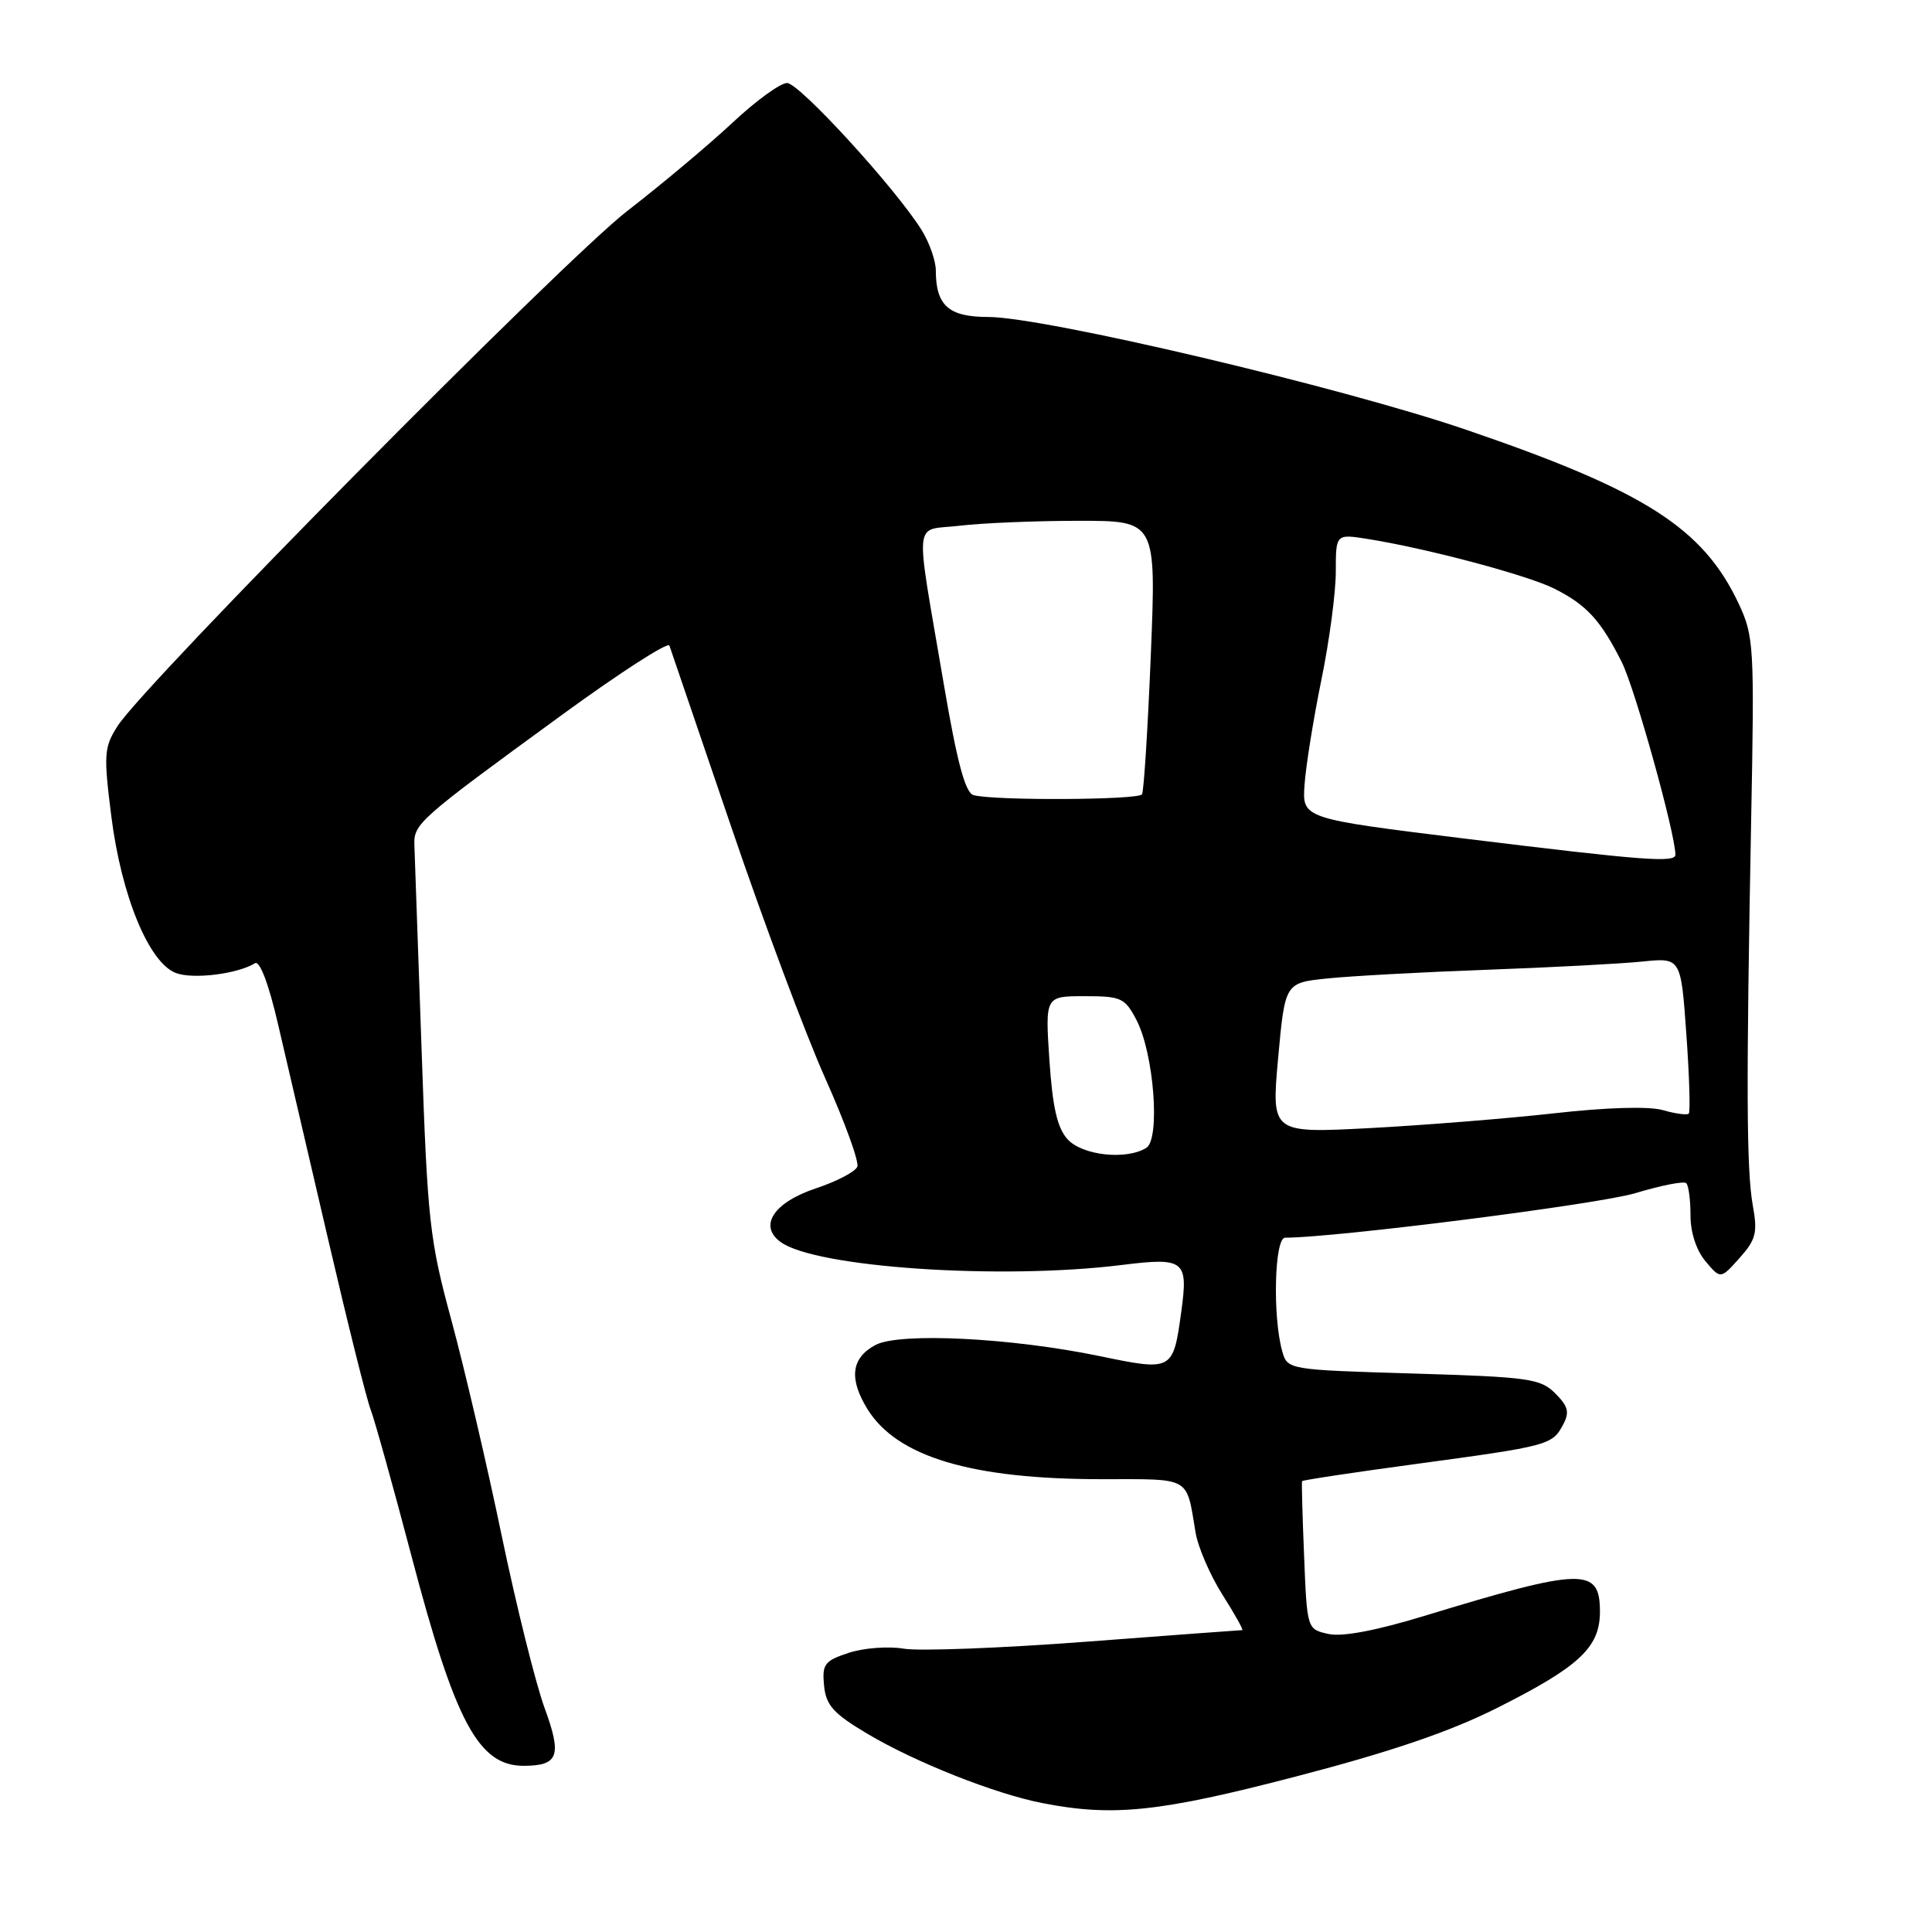 <?xml version="1.0" encoding="UTF-8" standalone="no"?>
<!DOCTYPE svg PUBLIC "-//W3C//DTD SVG 1.1//EN" "http://www.w3.org/Graphics/SVG/1.1/DTD/svg11.dtd" >
<svg xmlns="http://www.w3.org/2000/svg" xmlns:xlink="http://www.w3.org/1999/xlink" version="1.1" viewBox="0 0 256 256">
 <g >
 <path fill="currentColor"
d=" M 171.78 235.38 C 184.31 232.12 192.10 229.46 198.36 226.32 C 209.28 220.83 212.00 218.29 212.00 213.56 C 212.00 207.65 209.78 207.70 188.68 214.13 C 182.32 216.07 177.86 216.91 176.03 216.51 C 173.19 215.88 173.19 215.88 172.80 206.19 C 172.58 200.86 172.46 196.39 172.53 196.26 C 172.60 196.12 179.37 195.10 187.58 193.99 C 205.17 191.61 205.67 191.48 207.10 188.81 C 208.00 187.14 207.81 186.36 206.08 184.63 C 204.12 182.67 202.59 182.46 187.27 182.00 C 170.59 181.50 170.59 181.50 169.89 179.00 C 168.61 174.38 168.88 164.00 170.28 164.00 C 176.97 164.00 211.88 159.56 216.69 158.10 C 220.10 157.07 223.14 156.47 223.44 156.78 C 223.75 157.08 224.00 159.01 224.00 161.06 C 224.00 163.32 224.78 165.70 226.00 167.14 C 227.99 169.50 227.99 169.50 230.50 166.69 C 232.68 164.25 232.91 163.34 232.25 159.69 C 231.41 155.02 231.37 143.83 232.04 108.50 C 232.48 85.64 232.40 84.29 230.39 80.00 C 225.67 69.96 217.95 65.03 194.26 56.94 C 177.69 51.28 138.35 42.00 130.92 42.00 C 125.70 42.00 124.00 40.48 124.00 35.82 C 123.99 34.54 123.15 32.15 122.13 30.50 C 118.69 24.97 105.91 11.00 104.29 11.00 C 103.40 11.00 100.15 13.36 97.07 16.25 C 93.98 19.14 87.70 24.41 83.11 27.96 C 74.63 34.53 19.09 90.65 15.57 96.22 C 13.78 99.03 13.72 99.98 14.75 108.16 C 16.08 118.71 19.73 127.57 23.31 128.93 C 25.58 129.79 31.48 129.06 33.79 127.63 C 34.42 127.24 35.62 130.42 36.85 135.75 C 37.97 140.56 40.97 153.43 43.51 164.35 C 46.05 175.27 48.57 185.38 49.12 186.80 C 49.66 188.23 52.09 196.94 54.52 206.17 C 60.34 228.30 63.42 234.03 69.47 233.98 C 74.01 233.95 74.47 232.63 72.17 226.34 C 70.99 223.13 68.43 212.85 66.48 203.50 C 64.54 194.15 61.54 181.32 59.83 175.00 C 56.91 164.26 56.65 161.88 55.86 139.00 C 55.39 125.53 54.96 113.39 54.91 112.03 C 54.80 109.15 55.36 108.65 74.43 94.75 C 82.09 89.16 88.51 85.02 88.70 85.54 C 88.89 86.07 92.56 96.85 96.87 109.50 C 101.17 122.15 106.80 137.20 109.38 142.95 C 111.95 148.70 113.85 153.94 113.60 154.59 C 113.35 155.25 110.88 156.54 108.12 157.46 C 102.53 159.32 100.48 162.42 103.43 164.57 C 108.05 167.95 132.56 169.61 148.61 167.62 C 156.96 166.58 157.47 166.98 156.52 173.84 C 155.45 181.64 155.36 181.69 145.80 179.71 C 134.04 177.26 119.18 176.52 116.00 178.22 C 112.80 179.93 112.45 182.67 114.94 186.71 C 118.85 193.04 128.72 196.00 145.98 196.00 C 157.95 196.00 157.16 195.55 158.42 203.07 C 158.75 205.04 160.36 208.75 161.99 211.32 C 163.62 213.90 164.80 216.00 164.60 216.00 C 164.40 216.00 155.08 216.69 143.87 217.54 C 132.67 218.39 121.82 218.80 119.77 218.46 C 117.72 218.11 114.43 218.36 112.46 219.01 C 109.25 220.07 108.92 220.51 109.19 223.34 C 109.45 225.96 110.41 227.04 114.91 229.72 C 121.24 233.49 131.79 237.68 138.08 238.91 C 147.47 240.76 153.65 240.11 171.78 235.38 Z  M 141.46 150.96 C 140.09 149.45 139.47 146.71 139.05 140.46 C 138.49 132.00 138.49 132.00 143.72 132.00 C 148.59 132.00 149.06 132.22 150.61 135.20 C 152.90 139.63 153.76 150.91 151.90 152.09 C 149.27 153.75 143.41 153.11 141.46 150.96 Z  M 169.36 140.19 C 170.27 130.23 170.27 130.23 175.88 129.65 C 178.97 129.33 188.47 128.81 197.00 128.50 C 205.53 128.19 214.80 127.70 217.62 127.41 C 222.73 126.89 222.73 126.89 223.45 137.03 C 223.85 142.60 223.99 147.34 223.77 147.56 C 223.55 147.78 222.01 147.58 220.35 147.10 C 218.51 146.57 212.91 146.73 205.92 147.52 C 199.64 148.22 188.64 149.10 181.48 149.48 C 168.46 150.16 168.46 150.16 169.36 140.19 Z  M 194.02 111.11 C 172.54 108.46 172.54 108.46 172.86 103.98 C 173.03 101.52 174.03 95.29 175.08 90.14 C 176.14 84.99 177.00 78.52 177.00 75.76 C 177.00 70.74 177.00 70.74 181.25 71.42 C 189.11 72.67 202.47 76.23 206.00 78.02 C 210.25 80.17 212.11 82.20 214.89 87.73 C 216.63 91.18 221.99 110.45 222.00 113.25 C 222.00 114.35 217.79 114.03 194.02 111.11 Z  M 129.00 105.36 C 127.91 105.06 126.83 101.06 125.07 90.72 C 121.19 67.90 120.94 70.41 127.16 69.66 C 130.10 69.31 137.16 69.01 142.86 69.01 C 153.21 69.00 153.21 69.00 152.49 86.75 C 152.09 96.51 151.57 104.84 151.32 105.25 C 150.87 106.01 131.74 106.11 129.00 105.36 Z "/>
</g>
</svg>